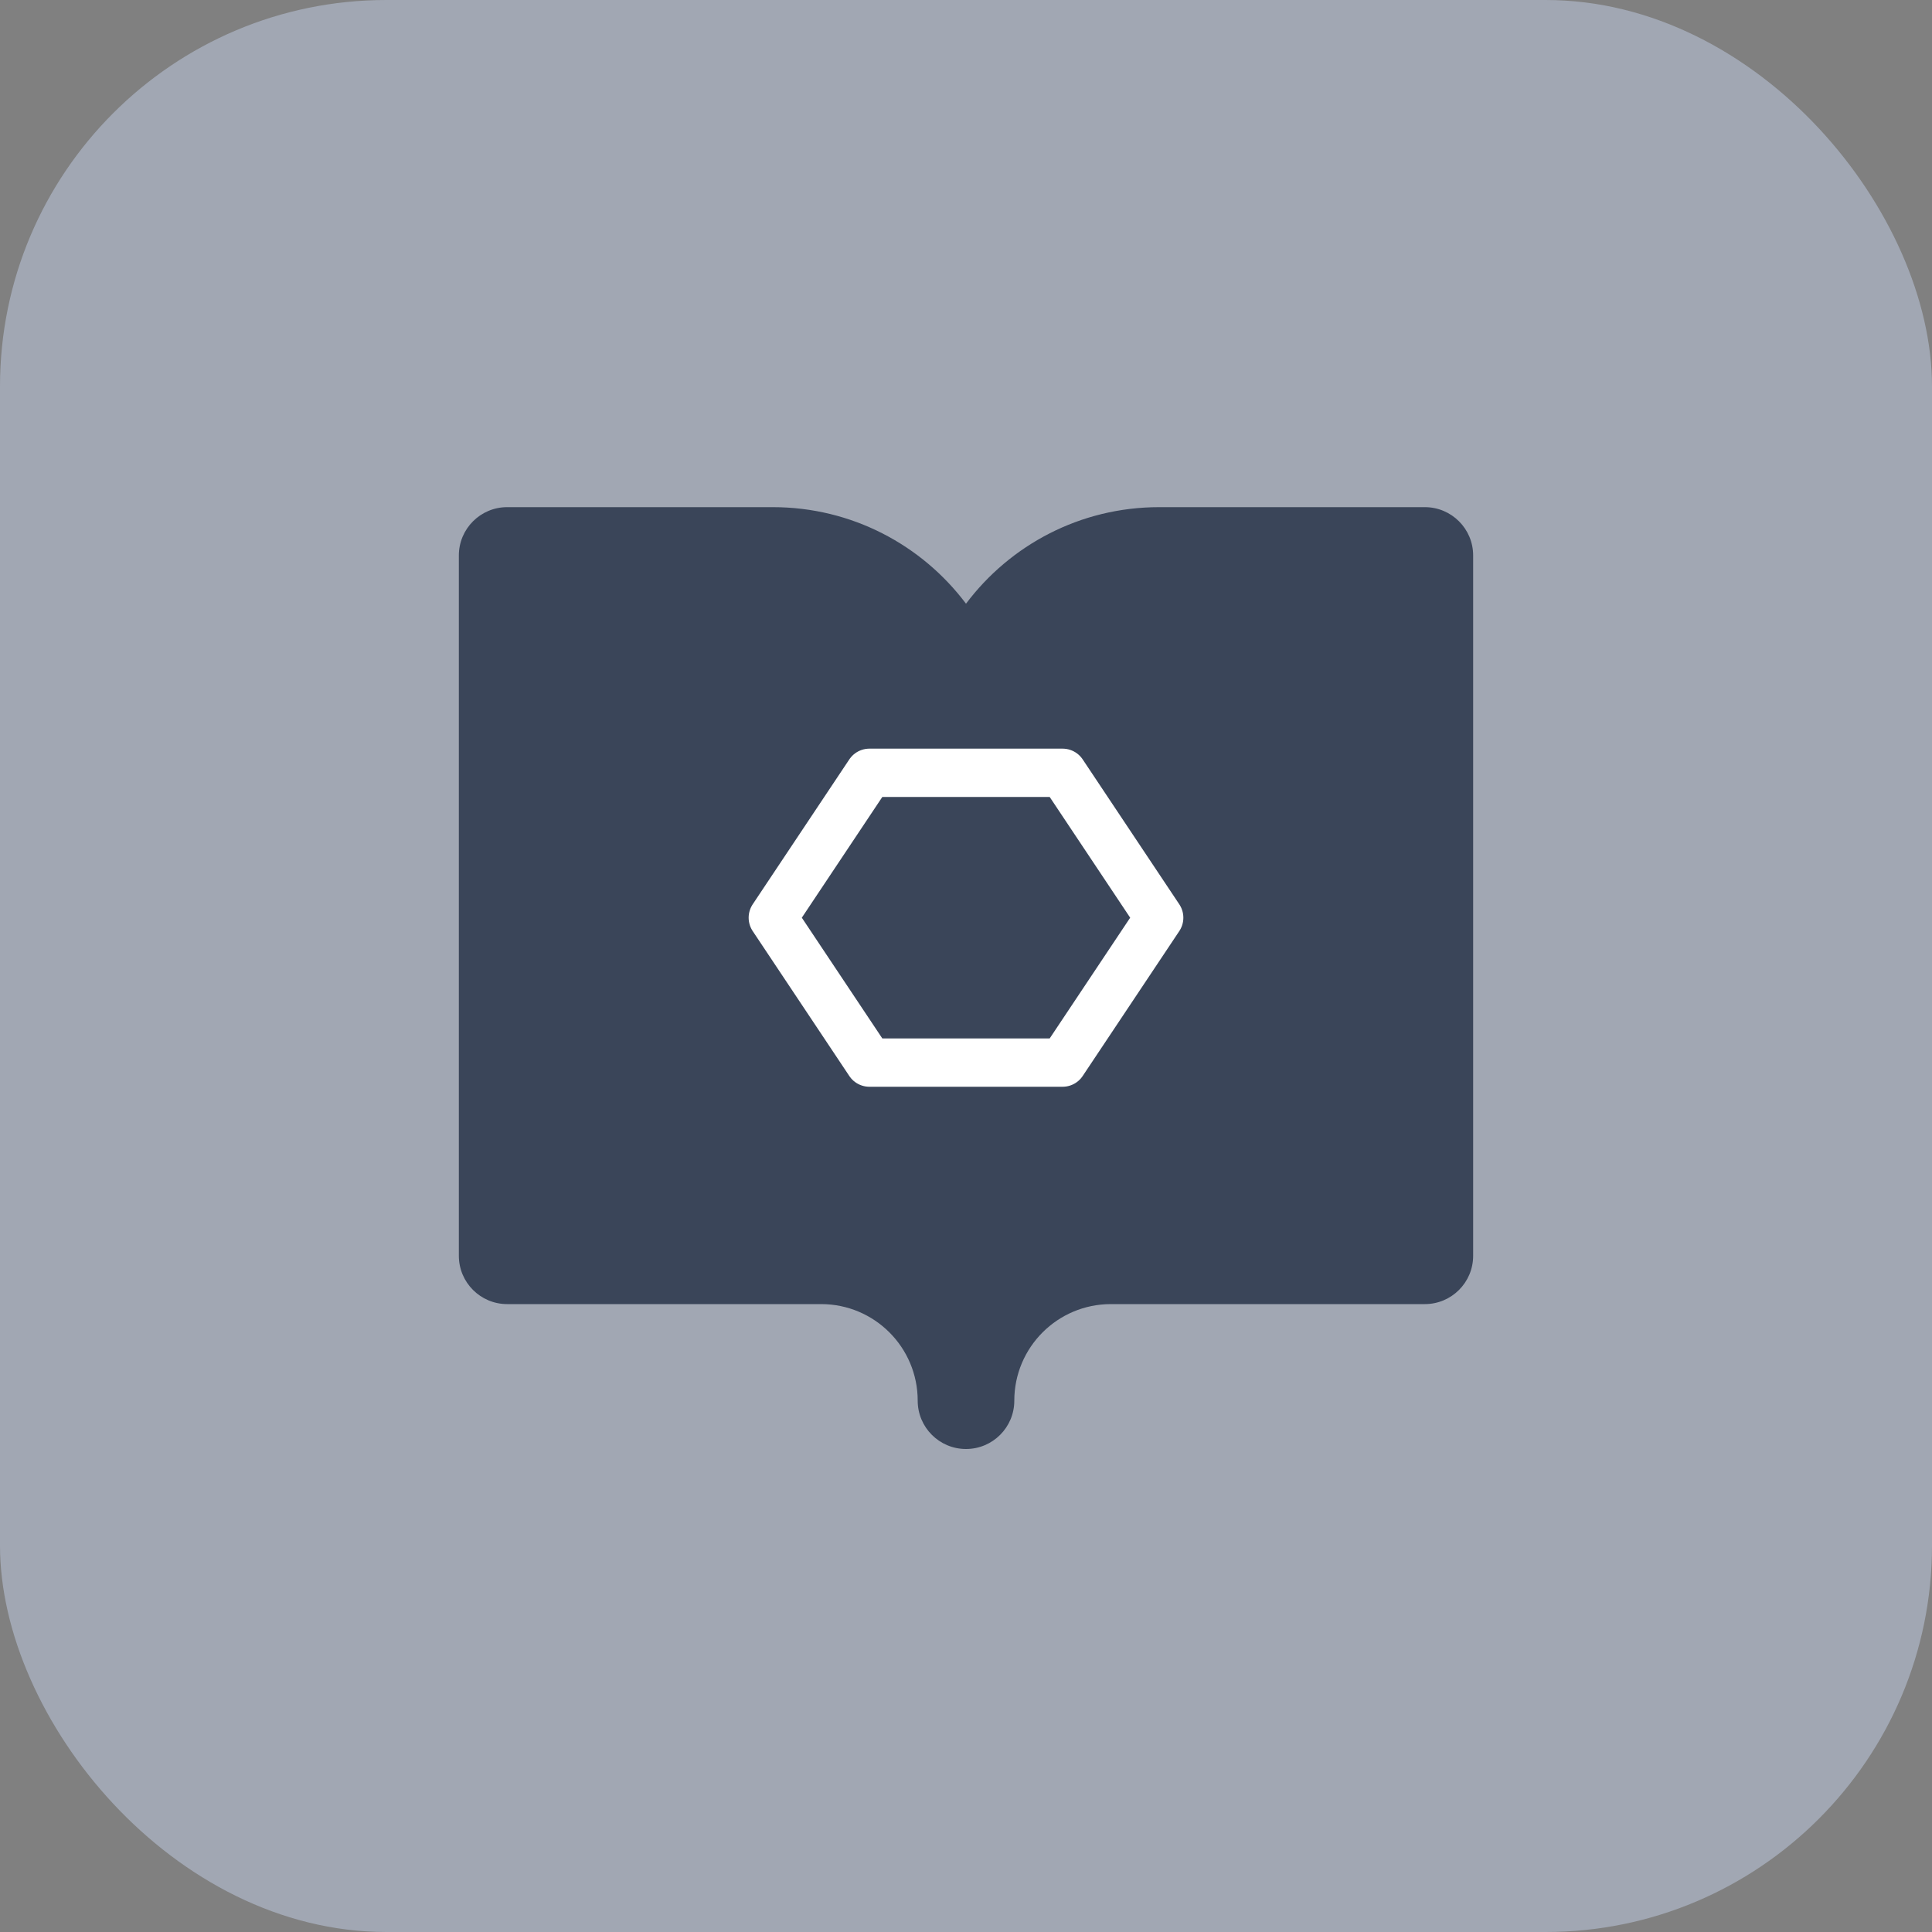 <svg width="40" height="40" viewBox="0 0 40 40" fill="none" xmlns="http://www.w3.org/2000/svg">
<rect x="0" y="0" width="40" height="40" fill="#808080" stroke="none"/>
<rect width="40" height="40" rx="8" fill="#A1A7B3"/>
<path fill-rule="evenodd" clip-rule="evenodd" d="M16 11.5H10.5V26H17C18.657 26 20 27.343 20 29C20 27.343 21.343 26 23 26H29.5V11.5H24C21.791 11.5 20 13.291 20 15.5C20 13.291 18.209 11.5 16 11.5Z" fill="#3A4559"/>
<path fill-rule="evenodd" clip-rule="evenodd" d="M9.5 11.5C9.5 10.948 9.948 10.5 10.5 10.5H16C17.636 10.5 19.088 11.285 20 12.499C20.912 11.285 22.364 10.5 24 10.5H29.5C30.052 10.5 30.5 10.948 30.5 11.5V26C30.5 26.552 30.052 27 29.5 27H23C21.895 27 21 27.895 21 29C21 29.552 20.552 30 20 30C19.448 30 19 29.552 19 29C19 27.895 18.105 27 17 27H10.5C9.948 27 9.5 26.552 9.5 26V11.5ZM20 26.354C20.733 25.524 21.805 25 23 25H28.5V12.5H24C22.343 12.5 21 13.843 21 15.5C21 16.052 20.552 16.5 20 16.5C19.448 16.5 19 16.052 19 15.5C19 13.843 17.657 12.5 16 12.5H11.5V25H17C18.195 25 19.267 25.524 20 26.354Z" fill="#3A4559"/>
<path d="M22 22L24 19L22 16H18L16 19L18 22H22Z" stroke="white" stroke-linecap="round" stroke-linejoin="round"/>
</svg>
